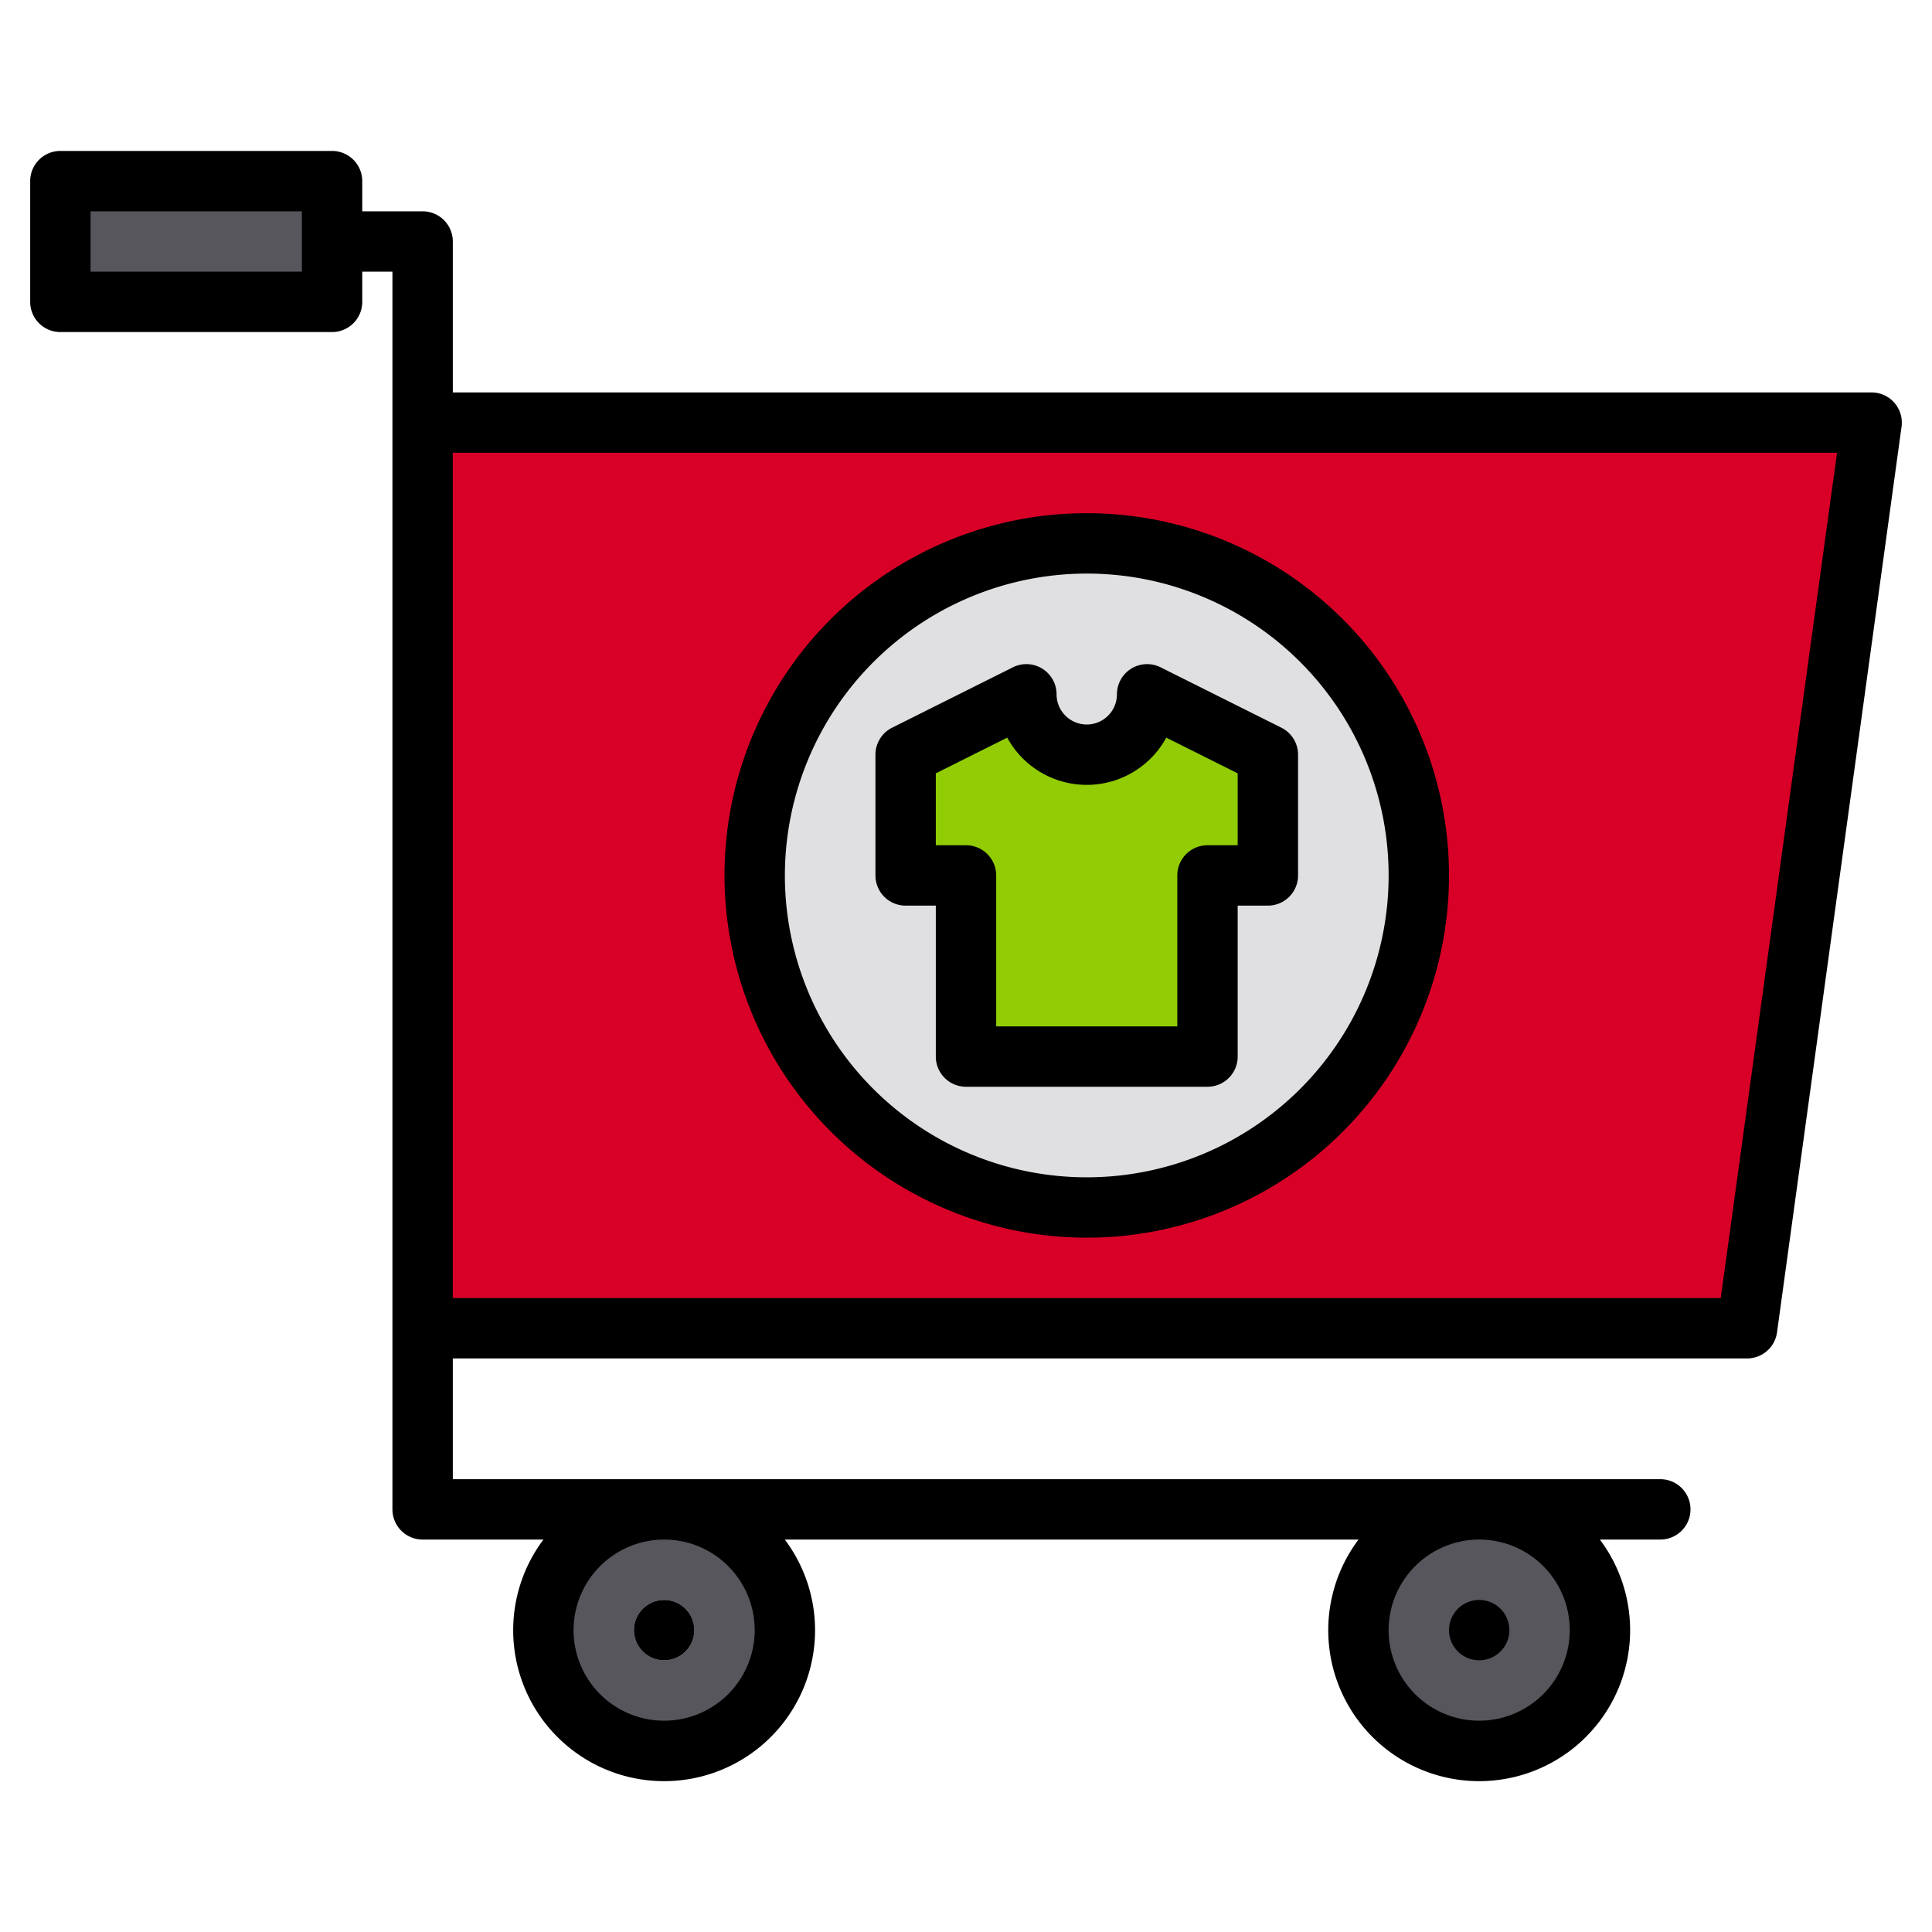 <svg height="512" viewBox="0 0 512 512" width="512" xmlns="http://www.w3.org/2000/svg"><g><g><path d="m463 352h-351v-240h384z" fill="#d80027"/><path d="m16 48h72v32h-72z" fill="#57565c"/><circle cx="176" cy="432" fill="#57565c" r="32"/><circle cx="176" cy="432" fill="#e0e0e2" r="8"/><circle cx="392" cy="432" fill="#e0e0e2" r="8"/><circle cx="392" cy="432" fill="#57565c" r="32"/><circle cx="392" cy="432" fill="#e0e0e2" r="8"/><circle cx="392" cy="432" fill="#57565c" r="32"/><circle cx="288" cy="232" fill="#e0e0e2" r="88"/><path d="m336 200v32h-16v48h-64v-48h-16v-32l32-16a16 16 0 0 0 32 0z" fill="#91cc04"/></g><g><path d="m502.03 106.74a8.01 8.01 0 0 0 -6.03-2.74h-376v-40a8 8 0 0 0 -8-8h-16v-8a8 8 0 0 0 -8-8h-72a8 8 0 0 0 -8 8v32a8 8 0 0 0 8 8h72a8 8 0 0 0 8-8v-8h8v328a8 8 0 0 0 8 8h32.02a40 40 0 1 0 63.96 0h152.04a40 40 0 1 0 63.96 0h16.02a8 8 0 0 0 0-16h-320v-32h343a8.006 8.006 0 0 0 7.93-6.91l33-240a8.033 8.033 0 0 0 -1.9-6.35zm-422.03-34.74h-56v-16h56zm312 336a24 24 0 1 1 -24 24 24.032 24.032 0 0 1 24-24zm-216 0a24 24 0 1 1 -24 24 24.032 24.032 0 0 1 24-24zm280.02-64h-336.02v-224h366.83z"/><circle cx="176" cy="432" r="8"/><circle cx="392" cy="432" r="8"/><path d="m288 328a96 96 0 1 0 -96-96 96.108 96.108 0 0 0 96 96zm0-176a80 80 0 1 1 -80 80 80.091 80.091 0 0 1 80-80z"/><path d="m240 240h8v40a8 8 0 0 0 8 8h64a8 8 0 0 0 8-8v-40h8a8 8 0 0 0 8-8v-32a8 8 0 0 0 -4.422-7.155l-32-16a8 8 0 0 0 -11.578 7.155 8 8 0 0 1 -16 0 8 8 0 0 0 -11.578-7.155l-32 16a8 8 0 0 0 -4.422 7.155v32a8 8 0 0 0 8 8zm8-35.056 18.928-9.464a23.993 23.993 0 0 0 42.144 0l18.928 9.464v19.056h-8a8 8 0 0 0 -8 8v40h-48v-40a8 8 0 0 0 -8-8h-8z"/></g></g></svg>